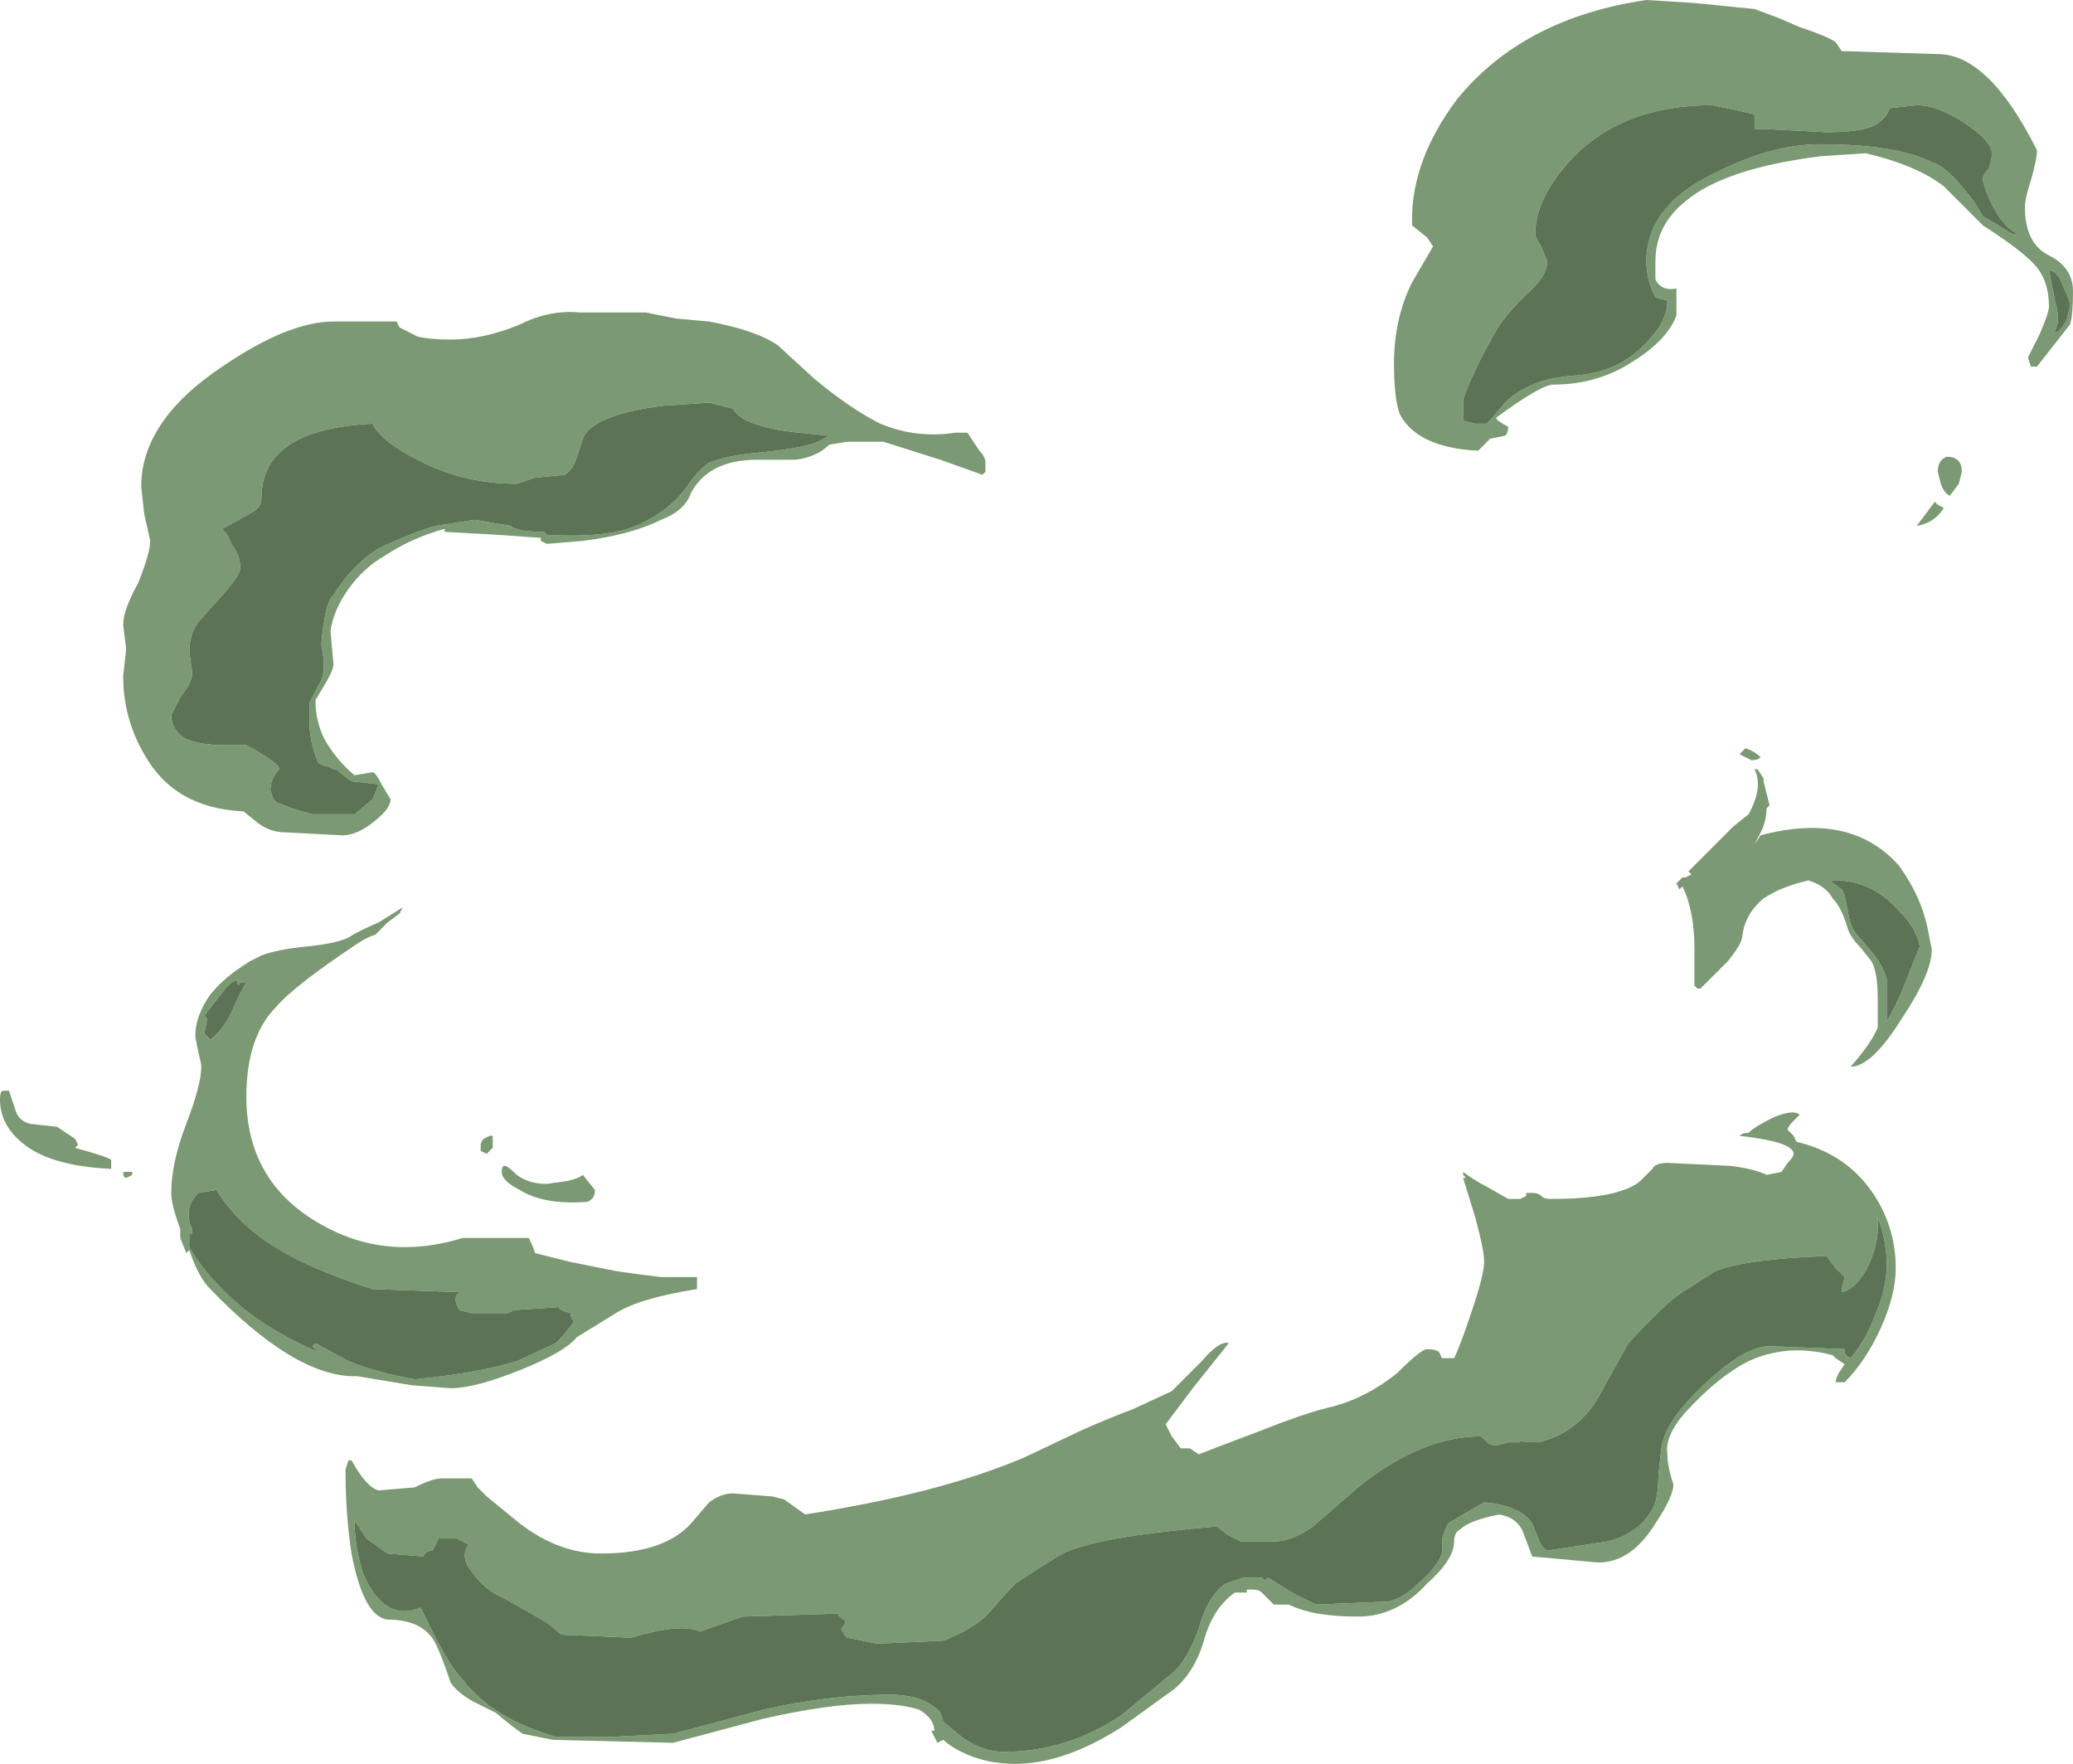 <?xml version="1.0" encoding="UTF-8" standalone="no"?>
<svg xmlns:ffdec="https://www.free-decompiler.com/flash" xmlns:xlink="http://www.w3.org/1999/xlink" ffdec:objectType="shape" height="29.35px" width="34.5px" xmlns="http://www.w3.org/2000/svg">
  <g transform="matrix(1.0, 0.0, 0.0, 1.0, 18.05, 15.9)">
    <path d="M12.5 -15.2 L12.6 -15.05 14.2 -15.0 Q15.05 -15.0 15.85 -13.4 15.85 -13.25 15.75 -12.9 15.65 -12.6 15.65 -12.45 15.65 -11.85 16.05 -11.65 16.45 -11.45 16.45 -11.05 16.45 -10.65 16.4 -10.5 L15.85 -9.8 15.75 -9.8 15.7 -9.95 15.9 -10.35 Q16.05 -10.7 16.05 -10.8 16.05 -11.2 15.85 -11.45 15.65 -11.7 14.95 -12.15 L14.3 -12.8 Q13.85 -13.15 13.0 -13.35 L12.25 -13.3 Q10.65 -13.1 10.0 -12.55 9.5 -12.15 9.5 -11.55 9.5 -11.35 9.5 -11.25 9.6 -11.05 9.85 -11.1 L9.85 -10.65 Q9.7 -10.25 9.15 -9.9 8.55 -9.5 7.8 -9.5 7.6 -9.5 6.85 -8.95 6.85 -8.9 7.05 -8.8 7.05 -8.7 7.0 -8.65 L6.75 -8.6 6.55 -8.4 Q5.55 -8.45 5.25 -9.0 5.15 -9.25 5.15 -9.85 5.15 -10.6 5.45 -11.2 L5.8 -11.8 5.7 -11.95 5.45 -12.15 5.45 -12.25 Q5.45 -13.25 6.2 -14.25 7.3 -15.6 9.35 -15.9 L10.15 -15.85 11.15 -15.75 11.55 -15.6 11.9 -15.45 Q12.35 -15.3 12.5 -15.2 M10.45 -14.15 Q8.95 -14.15 8.1 -13.25 7.5 -12.6 7.5 -12.0 7.5 -11.95 7.6 -11.8 L7.7 -11.55 Q7.7 -11.3 7.35 -11.0 6.95 -10.6 6.85 -10.4 6.45 -9.7 6.3 -9.25 L6.3 -8.9 6.5 -8.85 6.7 -8.85 7.0 -9.2 Q7.4 -9.6 8.15 -9.65 8.9 -9.7 9.35 -10.2 9.7 -10.55 9.7 -10.9 L9.5 -10.95 Q9.35 -11.25 9.35 -11.55 9.35 -12.5 10.55 -13.05 11.45 -13.5 12.25 -13.5 13.5 -13.5 14.1 -13.2 14.3 -13.15 14.6 -12.8 L14.8 -12.55 14.95 -12.3 Q15.05 -12.25 15.45 -12.0 L15.55 -12.0 Q15.3 -12.1 15.1 -12.5 15.0 -12.7 14.95 -12.9 14.95 -13.0 15.05 -13.1 15.1 -13.25 15.1 -13.35 15.1 -13.55 14.65 -13.85 14.2 -14.15 13.85 -14.15 L13.4 -14.1 Q13.35 -13.95 13.2 -13.85 13.0 -13.7 12.35 -13.7 L11.4 -13.75 11.15 -13.75 11.15 -14.0 10.45 -14.15 M11.3 -2.9 L11.4 -2.5 11.35 -2.45 Q11.35 -2.2 11.2 -1.95 L11.15 -1.85 11.25 -2.0 Q12.75 -2.4 13.55 -1.5 13.95 -0.95 14.05 -0.35 L14.1 -0.1 Q14.1 0.3 13.6 1.05 13.1 1.85 12.75 1.85 13.1 1.45 13.2 1.2 L13.2 0.7 Q13.2 0.3 13.1 0.1 L12.9 -0.15 Q12.75 -0.3 12.7 -0.45 12.6 -0.8 12.45 -0.95 12.35 -1.15 12.05 -1.25 11.6 -1.15 11.3 -0.95 11.0 -0.7 10.95 -0.35 10.95 -0.2 10.7 0.1 L10.25 0.55 10.2 0.55 10.15 0.5 10.15 -0.1 Q10.15 -0.75 9.95 -1.15 L9.9 -1.1 9.85 -1.2 9.95 -1.3 10.0 -1.3 10.1 -1.35 10.05 -1.4 10.8 -2.15 11.05 -2.35 Q11.3 -2.8 11.15 -3.1 L11.2 -3.1 11.3 -2.95 11.3 -2.9 M11.1 -3.25 L10.9 -3.35 11.0 -3.45 Q11.15 -3.4 11.25 -3.3 11.2 -3.25 11.1 -3.25 M16.15 -10.9 Q16.25 -10.55 16.15 -10.4 L16.15 -10.35 Q16.3 -10.45 16.35 -10.6 L16.4 -10.8 Q16.4 -10.9 16.3 -11.1 16.2 -11.4 16.05 -11.4 L16.15 -10.9 M14.25 -7.85 L14.2 -8.05 Q14.2 -8.25 14.35 -8.3 14.6 -8.3 14.6 -8.05 L14.55 -7.85 14.4 -7.65 Q14.3 -7.7 14.25 -7.85 M14.2 -7.5 L14.3 -7.45 Q14.15 -7.2 13.85 -7.15 L14.15 -7.55 14.2 -7.5 M12.6 -1.1 Q12.65 -1.05 12.7 -0.75 12.75 -0.45 12.85 -0.35 L13.15 0.0 Q13.3 0.2 13.35 0.4 L13.35 1.1 Q13.55 0.75 13.7 0.35 L13.9 -0.15 Q13.85 -0.45 13.55 -0.75 13.1 -1.25 12.5 -1.25 L12.4 -1.25 12.6 -1.1 M11.85 3.1 Q12.7 3.3 13.15 4.0 13.5 4.55 13.5 5.2 13.5 5.65 13.25 6.2 13.0 6.75 12.65 7.1 L12.5 7.1 Q12.5 7.05 12.55 6.95 L12.65 6.8 12.5 6.7 12.45 6.65 Q11.7 6.45 11.05 6.75 10.55 7.0 10.0 7.6 9.65 8.0 9.7 8.3 9.7 8.5 9.8 8.8 9.8 9.0 9.5 9.45 9.1 10.1 8.55 10.1 L7.45 10.0 7.3 9.6 Q7.2 9.35 6.9 9.3 6.4 9.4 6.25 9.55 6.15 9.6 6.15 9.75 6.15 10.05 5.7 10.45 5.2 11.0 4.55 11.0 3.8 11.0 3.4 10.8 L3.15 10.8 2.95 10.6 Q2.9 10.55 2.8 10.55 L2.7 10.55 2.7 10.6 2.5 10.6 Q2.15 10.85 2.0 11.35 1.85 11.9 1.5 12.2 L0.6 12.85 Q-0.35 13.45 -1.15 13.45 -1.65 13.45 -2.05 13.25 -2.25 13.15 -2.35 13.05 L-2.45 13.1 -2.55 12.9 -2.5 12.9 Q-2.5 12.7 -2.75 12.55 -3.05 12.45 -3.55 12.45 -4.25 12.45 -5.35 12.7 L-6.85 13.1 -8.85 13.05 -9.35 12.95 Q-9.5 12.85 -9.8 12.6 L-10.2 12.4 Q-10.45 12.25 -10.55 12.1 -10.7 11.65 -10.8 11.45 -11.0 11.05 -11.6 11.05 -12.0 11.0 -12.2 9.95 -12.3 9.3 -12.3 8.55 L-12.25 8.4 -12.2 8.4 Q-11.95 8.85 -11.75 8.9 L-11.15 8.85 Q-10.85 8.7 -10.7 8.7 L-10.2 8.7 -10.1 8.85 -9.95 9.0 -9.4 9.45 Q-8.75 9.95 -8.05 9.95 -7.0 9.95 -6.55 9.45 L-6.25 9.1 Q-6.05 8.95 -5.85 8.95 L-5.2 9.0 -5.0 9.05 -4.65 9.3 Q-2.4 8.95 -1.0 8.35 L-0.05 7.9 Q0.4 7.7 0.8 7.55 L1.45 7.25 1.95 6.75 Q2.25 6.4 2.4 6.45 L1.8 7.2 1.35 7.8 1.45 8.0 1.6 8.2 1.75 8.2 1.9 8.3 Q2.15 8.2 2.95 7.9 3.7 7.6 4.15 7.5 4.7 7.35 5.2 6.95 5.6 6.55 5.7 6.55 5.85 6.55 5.9 6.6 L5.95 6.7 6.15 6.7 Q6.25 6.5 6.45 5.9 6.65 5.3 6.65 5.1 6.65 4.9 6.5 4.35 L6.3 3.7 6.35 3.7 6.3 3.65 6.3 3.6 Q6.5 3.75 6.7 3.85 L7.05 4.05 7.25 4.05 7.35 4.0 7.35 3.95 7.45 3.95 Q7.55 3.95 7.6 4.0 7.65 4.05 7.75 4.05 8.9 4.05 9.25 3.75 L9.45 3.55 Q9.5 3.45 9.7 3.45 L10.75 3.5 Q11.15 3.55 11.35 3.65 L11.6 3.6 11.7 3.45 Q11.8 3.35 11.8 3.3 11.8 3.1 10.9 3.0 10.95 2.95 11.05 2.95 11.15 2.85 11.45 2.7 11.8 2.55 11.9 2.65 L11.8 2.75 Q11.7 2.85 11.7 2.9 L11.8 3.0 11.85 3.1 M13.05 5.15 Q12.85 5.55 12.6 5.6 L12.6 5.55 12.65 5.35 12.5 5.2 12.35 5.0 Q11.0 5.05 10.5 5.25 L9.95 5.6 Q9.7 5.75 9.05 6.45 L8.55 7.35 Q8.2 7.95 7.55 8.1 7.25 8.1 7.2 8.05 L7.25 8.1 7.05 8.1 6.85 8.15 Q6.75 8.15 6.7 8.1 L6.6 8.0 Q5.6 8.0 4.55 8.85 L3.8 9.5 Q3.45 9.75 3.15 9.75 L2.6 9.75 2.4 9.65 2.2 9.5 Q0.4 9.65 -0.25 9.9 -0.4 9.95 -1.15 10.45 -1.3 10.6 -1.65 11.0 -1.95 11.25 -2.35 11.4 L-3.45 11.45 -3.95 11.35 -4.0 11.3 -4.05 11.2 Q-3.95 11.1 -4.0 11.05 -4.1 11.0 -4.1 10.95 L-5.7 11.0 -6.4 11.25 Q-6.7 11.1 -7.55 11.35 L-8.7 11.3 -8.95 11.1 Q-9.2 10.95 -9.65 10.7 -10.0 10.55 -10.2 10.25 -10.4 10.0 -10.25 9.8 L-10.45 9.7 -10.75 9.7 -10.85 9.9 -10.9 9.9 Q-11.0 9.95 -11.0 10.0 L-11.6 9.95 -11.95 9.7 -12.15 9.4 Q-12.15 9.85 -12.0 10.3 -11.65 11.1 -11.05 10.85 -10.6 11.8 -10.35 12.05 -9.85 12.7 -8.8 13.0 L-7.85 13.0 -6.85 12.95 -5.35 12.55 Q-4.25 12.3 -3.25 12.3 -2.65 12.3 -2.4 12.6 L-2.35 12.75 -2.05 13.0 Q-1.7 13.25 -1.35 13.25 -0.3 13.25 0.6 12.65 L1.45 11.95 Q1.7 11.75 1.9 11.2 2.05 10.65 2.35 10.45 L2.65 10.35 2.95 10.35 3.0 10.4 3.05 10.35 3.45 10.6 3.85 10.8 5.05 10.75 Q5.3 10.7 5.55 10.45 5.85 10.2 5.95 9.95 L5.95 9.7 Q6.0 9.55 6.05 9.45 L6.3 9.3 6.65 9.1 Q7.25 9.15 7.45 9.45 L7.55 9.7 Q7.6 9.85 7.7 9.9 L8.7 9.75 Q9.3 9.6 9.5 9.1 9.55 8.9 9.55 8.65 L9.6 8.2 Q9.65 7.75 10.35 7.1 11.0 6.5 11.4 6.5 L12.65 6.55 12.65 6.6 Q12.65 6.65 12.75 6.7 13.0 6.4 13.15 6.0 13.35 5.55 13.35 5.15 13.35 4.75 13.2 4.35 L13.2 4.55 Q13.2 4.8 13.05 5.15 M-14.35 -7.1 Q-14.25 -7.0 -14.2 -6.85 -14.05 -6.65 -14.05 -6.45 -14.05 -6.35 -14.3 -6.05 L-14.75 -5.55 Q-14.9 -5.35 -14.9 -5.05 L-14.85 -4.7 Q-14.85 -4.55 -15.05 -4.3 L-15.2 -4.0 Q-15.2 -3.75 -14.95 -3.6 -14.7 -3.5 -14.3 -3.5 L-13.95 -3.5 Q-13.4 -3.2 -13.4 -3.1 -13.55 -2.95 -13.55 -2.75 L-13.5 -2.6 -13.45 -2.55 -13.2 -2.45 -12.85 -2.35 Q-13.0 -2.35 -12.8 -2.35 L-12.15 -2.35 -11.85 -2.6 Q-11.8 -2.7 -11.75 -2.85 L-12.2 -2.9 Q-12.35 -3.0 -12.45 -3.1 L-12.5 -3.1 -12.6 -3.15 Q-12.65 -3.15 -12.75 -3.2 -12.9 -3.55 -12.9 -3.9 L-12.9 -4.2 -12.75 -4.5 Q-12.6 -4.7 -12.7 -5.15 -12.7 -5.3 -12.65 -5.6 -12.6 -5.9 -12.5 -6.0 -12.15 -6.55 -11.7 -6.8 -11.15 -7.05 -10.8 -7.15 L-10.15 -7.25 -9.55 -7.15 Q-9.45 -7.05 -9.0 -7.05 L-8.95 -7.0 Q-8.1 -6.95 -7.6 -7.1 -6.9 -7.35 -6.55 -7.9 -6.4 -8.1 -6.25 -8.2 -6.0 -8.3 -5.6 -8.35 -4.5 -8.45 -4.35 -8.6 L-4.25 -8.65 -4.75 -8.7 Q-5.7 -8.8 -5.85 -9.1 L-6.25 -9.2 -7.0 -9.15 Q-8.2 -9.0 -8.35 -8.6 L-8.45 -8.3 Q-8.5 -8.1 -8.65 -8.0 L-9.15 -7.95 -9.45 -7.85 Q-10.35 -7.85 -11.1 -8.25 -11.7 -8.55 -11.85 -8.85 -12.85 -8.8 -13.3 -8.45 -13.7 -8.15 -13.7 -7.6 -13.7 -7.45 -13.9 -7.35 L-14.35 -7.1 M-15.7 -7.8 Q-15.7 -8.9 -14.35 -9.8 -13.25 -10.55 -12.5 -10.55 L-11.45 -10.55 -11.4 -10.45 -11.1 -10.3 Q-10.9 -10.25 -10.55 -10.25 -10.0 -10.25 -9.4 -10.5 -8.9 -10.75 -8.4 -10.7 L-7.3 -10.7 -6.8 -10.6 -6.25 -10.55 Q-5.45 -10.4 -5.1 -10.15 L-4.5 -9.6 Q-3.9 -9.1 -3.4 -8.85 -2.8 -8.6 -2.15 -8.7 L-1.95 -8.7 -1.75 -8.4 Q-1.65 -8.3 -1.65 -8.2 L-1.65 -8.05 -1.7 -8.0 -2.4 -8.25 -3.35 -8.55 -3.95 -8.55 -4.25 -8.5 Q-4.45 -8.3 -4.8 -8.25 L-5.45 -8.25 Q-6.25 -8.25 -6.55 -7.7 -6.65 -7.4 -7.05 -7.25 -7.55 -7.0 -8.35 -6.9 L-8.95 -6.85 -9.05 -6.9 -9.05 -6.95 -9.75 -7.0 -10.65 -7.05 -10.65 -7.1 Q-11.2 -6.95 -11.65 -6.65 -12.0 -6.45 -12.25 -6.1 -12.5 -5.75 -12.55 -5.4 L-12.5 -4.85 Q-12.5 -4.75 -12.65 -4.5 L-12.8 -4.25 Q-12.8 -3.9 -12.65 -3.6 -12.45 -3.25 -12.15 -3.0 L-11.85 -3.05 Q-11.8 -3.05 -11.7 -2.85 L-11.55 -2.6 Q-11.55 -2.45 -11.8 -2.25 -12.1 -2.0 -12.35 -2.0 L-13.3 -2.05 Q-13.55 -2.05 -13.75 -2.2 L-14.0 -2.4 Q-15.15 -2.45 -15.65 -3.35 -16.0 -3.95 -16.0 -4.65 L-15.95 -5.1 -16.0 -5.5 Q-16.0 -5.75 -15.75 -6.2 -15.55 -6.7 -15.55 -6.9 L-15.65 -7.35 -15.7 -7.8 M-11.75 -0.55 L-11.35 -0.8 -11.4 -0.7 -11.6 -0.55 -11.8 -0.35 Q-11.95 -0.3 -12.1 -0.2 -13.15 0.5 -13.45 0.85 -13.95 1.35 -13.95 2.35 -13.95 3.75 -12.75 4.45 -11.65 5.1 -10.35 4.7 L-9.25 4.7 Q-9.15 4.9 -9.15 4.95 L-8.55 5.1 -7.8 5.25 -7.45 5.3 -7.05 5.35 -6.45 5.35 -6.45 5.55 Q-7.4 5.7 -7.8 5.95 L-8.45 6.35 Q-8.65 6.6 -9.4 6.9 -10.15 7.2 -10.55 7.2 L-11.2 7.15 -12.1 7.0 -12.15 7.0 Q-13.15 7.0 -14.55 5.55 -14.75 5.35 -14.9 4.9 L-14.95 4.95 -15.05 4.7 -15.05 4.55 Q-15.2 4.15 -15.2 3.95 -15.2 3.45 -14.95 2.8 -14.7 2.15 -14.7 1.85 -14.7 1.8 -14.75 1.6 L-14.8 1.35 Q-14.8 1.0 -14.55 0.65 -14.35 0.4 -14.05 0.2 L-13.9 0.1 -13.7 0.0 Q-13.45 -0.1 -12.95 -0.15 -12.45 -0.2 -12.25 -0.3 -12.1 -0.4 -11.75 -0.55 M-9.9 3.0 L-9.85 3.0 -9.85 3.2 -9.95 3.3 -10.05 3.25 -10.05 3.15 Q-10.05 3.1 -10.0 3.05 L-9.9 3.0 M-9.65 3.5 Q-9.6 3.5 -9.45 3.65 -9.25 3.8 -8.95 3.8 L-8.6 3.75 Q-8.4 3.7 -8.35 3.65 L-8.15 3.9 Q-8.15 4.0 -8.2 4.05 -8.25 4.1 -8.3 4.1 -9.0 4.15 -9.4 3.9 -9.7 3.75 -9.7 3.6 -9.7 3.5 -9.65 3.5 M-10.45 5.65 L-10.4 5.6 -11.85 5.55 Q-12.95 5.2 -13.55 4.8 -14.1 4.45 -14.45 3.9 L-14.75 3.95 Q-14.95 4.15 -14.9 4.4 L-14.9 4.45 -14.85 4.55 Q-14.85 4.7 -14.9 4.6 L-14.9 4.85 Q-14.7 5.2 -14.4 5.5 -13.8 6.15 -12.75 6.6 L-12.85 6.5 -12.8 6.45 -12.25 6.75 Q-11.75 6.95 -11.15 7.05 -10.1 6.95 -9.45 6.75 L-8.8 6.45 -8.7 6.35 -8.5 6.1 -8.55 6.0 -8.55 5.95 Q-8.75 5.9 -8.75 5.85 L-9.5 5.9 -9.6 5.95 -10.2 5.95 -10.4 5.9 Q-10.5 5.75 -10.45 5.65 M-14.2 0.45 L-14.3 0.55 -14.65 1.0 -14.6 1.05 -14.65 1.3 -14.55 1.4 Q-14.35 1.25 -14.2 0.95 -14.05 0.6 -13.95 0.45 L-14.05 0.45 Q-14.1 0.55 -14.1 0.4 L-14.2 0.45 M-16.8 3.05 L-16.75 3.15 -16.8 3.2 Q-16.25 3.35 -16.2 3.4 L-16.2 3.55 Q-17.25 3.5 -17.7 3.1 -18.05 2.8 -18.05 2.4 -18.05 2.25 -18.0 2.25 L-17.9 2.25 -17.8 2.55 Q-17.75 2.75 -17.55 2.8 L-17.1 2.85 -16.8 3.05 M-15.85 3.65 L-15.95 3.7 Q-16.0 3.7 -16.0 3.6 L-15.85 3.6 -15.85 3.65" fill="#7b9972" fill-rule="evenodd" stroke="none"/>
    <path d="M10.45 -14.15 L11.15 -14.0 11.15 -13.75 11.4 -13.75 12.35 -13.7 Q13.0 -13.7 13.2 -13.85 13.35 -13.95 13.4 -14.1 L13.85 -14.15 Q14.2 -14.15 14.65 -13.85 15.1 -13.55 15.1 -13.35 15.1 -13.25 15.05 -13.1 14.95 -13.0 14.95 -12.9 15.0 -12.7 15.1 -12.5 15.3 -12.1 15.55 -12.0 L15.45 -12.0 Q15.05 -12.25 14.95 -12.3 L14.8 -12.55 14.6 -12.8 Q14.3 -13.15 14.1 -13.2 13.5 -13.5 12.25 -13.5 11.45 -13.5 10.55 -13.05 9.35 -12.5 9.35 -11.55 9.35 -11.25 9.5 -10.95 L9.7 -10.9 Q9.7 -10.55 9.35 -10.2 8.9 -9.7 8.15 -9.65 7.4 -9.6 7.0 -9.2 L6.7 -8.85 6.5 -8.85 6.3 -8.9 6.3 -9.25 Q6.45 -9.7 6.85 -10.4 6.95 -10.6 7.35 -11.0 7.7 -11.3 7.7 -11.55 L7.6 -11.8 Q7.5 -11.95 7.5 -12.0 7.5 -12.6 8.1 -13.25 8.95 -14.15 10.45 -14.15 M16.15 -10.9 L16.05 -11.4 Q16.2 -11.4 16.3 -11.1 16.4 -10.9 16.4 -10.8 L16.35 -10.6 Q16.3 -10.45 16.15 -10.35 L16.15 -10.4 Q16.25 -10.55 16.15 -10.9 M12.6 -1.1 L12.4 -1.25 12.5 -1.25 Q13.1 -1.25 13.55 -0.75 13.85 -0.45 13.9 -0.15 L13.7 0.35 Q13.55 0.75 13.35 1.1 L13.35 0.4 Q13.3 0.2 13.15 0.0 L12.85 -0.35 Q12.75 -0.45 12.7 -0.75 12.65 -1.05 12.6 -1.1 M-14.35 -7.1 L-13.9 -7.35 Q-13.7 -7.45 -13.7 -7.6 -13.7 -8.15 -13.3 -8.45 -12.85 -8.8 -11.85 -8.85 -11.7 -8.55 -11.1 -8.25 -10.35 -7.85 -9.45 -7.85 L-9.15 -7.95 -8.65 -8.0 Q-8.5 -8.1 -8.45 -8.3 L-8.35 -8.6 Q-8.2 -9.0 -7.0 -9.15 L-6.25 -9.2 -5.85 -9.1 Q-5.7 -8.8 -4.75 -8.7 L-4.25 -8.65 -4.35 -8.6 Q-4.5 -8.45 -5.6 -8.35 -6.0 -8.3 -6.25 -8.2 -6.4 -8.1 -6.55 -7.9 -6.9 -7.35 -7.6 -7.1 -8.1 -6.95 -8.95 -7.0 L-9.0 -7.05 Q-9.45 -7.05 -9.55 -7.15 L-10.15 -7.25 -10.8 -7.15 Q-11.15 -7.05 -11.7 -6.8 -12.15 -6.55 -12.5 -6.0 -12.6 -5.9 -12.65 -5.6 -12.7 -5.3 -12.7 -5.15 -12.6 -4.7 -12.75 -4.5 L-12.9 -4.2 -12.9 -3.9 Q-12.9 -3.55 -12.75 -3.2 -12.65 -3.15 -12.6 -3.15 L-12.5 -3.1 -12.45 -3.1 Q-12.35 -3.0 -12.2 -2.9 L-11.75 -2.85 Q-11.8 -2.7 -11.85 -2.6 L-12.15 -2.35 -12.8 -2.35 Q-13.0 -2.35 -12.85 -2.35 L-13.2 -2.45 -13.45 -2.55 -13.5 -2.6 -13.55 -2.75 Q-13.55 -2.95 -13.4 -3.1 -13.4 -3.2 -13.95 -3.5 L-14.3 -3.5 Q-14.7 -3.5 -14.95 -3.6 -15.2 -3.75 -15.2 -4.0 L-15.05 -4.3 Q-14.85 -4.55 -14.85 -4.7 L-14.9 -5.05 Q-14.9 -5.35 -14.75 -5.55 L-14.3 -6.05 Q-14.05 -6.35 -14.05 -6.45 -14.05 -6.65 -14.2 -6.85 -14.25 -7.0 -14.35 -7.1 M13.05 5.15 Q13.2 4.8 13.2 4.55 L13.2 4.35 Q13.35 4.75 13.35 5.15 13.35 5.55 13.15 6.0 13.0 6.4 12.75 6.7 12.65 6.65 12.65 6.6 L12.65 6.55 11.4 6.5 Q11.0 6.5 10.35 7.1 9.65 7.75 9.6 8.2 L9.55 8.65 Q9.55 8.9 9.5 9.1 9.3 9.6 8.7 9.75 L7.7 9.9 Q7.6 9.85 7.55 9.7 L7.45 9.45 Q7.25 9.15 6.65 9.1 L6.3 9.3 6.05 9.45 Q6.0 9.55 5.95 9.7 L5.95 9.95 Q5.85 10.2 5.55 10.45 5.3 10.7 5.05 10.75 L3.85 10.8 3.45 10.6 3.05 10.35 3.0 10.4 2.95 10.35 2.65 10.35 2.35 10.45 Q2.05 10.65 1.9 11.2 1.7 11.75 1.45 11.95 L0.6 12.65 Q-0.3 13.25 -1.35 13.25 -1.7 13.25 -2.05 13.0 L-2.35 12.75 -2.4 12.6 Q-2.65 12.3 -3.25 12.3 -4.25 12.3 -5.35 12.55 L-6.85 12.95 -7.85 13.0 -8.8 13.0 Q-9.85 12.7 -10.35 12.05 -10.6 11.8 -11.05 10.85 -11.65 11.1 -12.0 10.3 -12.15 9.85 -12.15 9.4 L-11.95 9.7 -11.6 9.95 -11.0 10.0 Q-11.0 9.95 -10.9 9.9 L-10.85 9.9 -10.75 9.7 -10.45 9.7 -10.25 9.8 Q-10.4 10.0 -10.2 10.25 -10.0 10.55 -9.65 10.7 -9.2 10.95 -8.95 11.1 L-8.7 11.3 -7.55 11.35 Q-6.7 11.1 -6.4 11.25 L-5.7 11.0 -4.1 10.95 Q-4.1 11.0 -4.0 11.05 -3.95 11.1 -4.05 11.2 L-4.0 11.3 -3.95 11.35 -3.45 11.45 -2.35 11.4 Q-1.95 11.25 -1.65 11.0 -1.3 10.6 -1.15 10.45 -0.4 9.95 -0.25 9.9 0.4 9.65 2.2 9.5 L2.4 9.65 2.6 9.75 3.15 9.75 Q3.45 9.75 3.8 9.5 L4.55 8.85 Q5.6 8.0 6.6 8.0 L6.7 8.1 Q6.75 8.15 6.85 8.15 L7.05 8.1 7.25 8.1 7.2 8.05 Q7.25 8.1 7.55 8.1 8.2 7.95 8.55 7.35 L9.05 6.45 Q9.7 5.75 9.95 5.6 L10.5 5.25 Q11.0 5.05 12.35 5.0 L12.5 5.2 12.65 5.35 12.6 5.55 12.6 5.6 Q12.85 5.55 13.05 5.15 M-14.2 0.45 L-14.1 0.4 Q-14.1 0.55 -14.05 0.45 L-13.95 0.45 Q-14.05 0.6 -14.2 0.95 -14.35 1.25 -14.55 1.4 L-14.65 1.3 -14.6 1.05 -14.65 1.0 -14.3 0.55 -14.2 0.45 M-10.45 5.65 Q-10.5 5.75 -10.4 5.9 L-10.2 5.95 -9.6 5.95 -9.5 5.9 -8.75 5.85 Q-8.75 5.9 -8.55 5.95 L-8.55 6.0 -8.5 6.1 -8.7 6.35 -8.8 6.45 -9.45 6.75 Q-10.1 6.95 -11.15 7.05 -11.75 6.95 -12.25 6.75 L-12.8 6.45 -12.85 6.5 -12.75 6.6 Q-13.8 6.15 -14.4 5.5 -14.7 5.2 -14.9 4.85 L-14.9 4.6 Q-14.85 4.7 -14.85 4.55 L-14.9 4.45 -14.9 4.4 Q-14.95 4.15 -14.75 3.95 L-14.45 3.9 Q-14.1 4.45 -13.55 4.8 -12.95 5.2 -11.85 5.55 L-10.4 5.6 -10.45 5.65" fill="#5d7356" fill-rule="evenodd" stroke="none"/>
  </g>
</svg>
